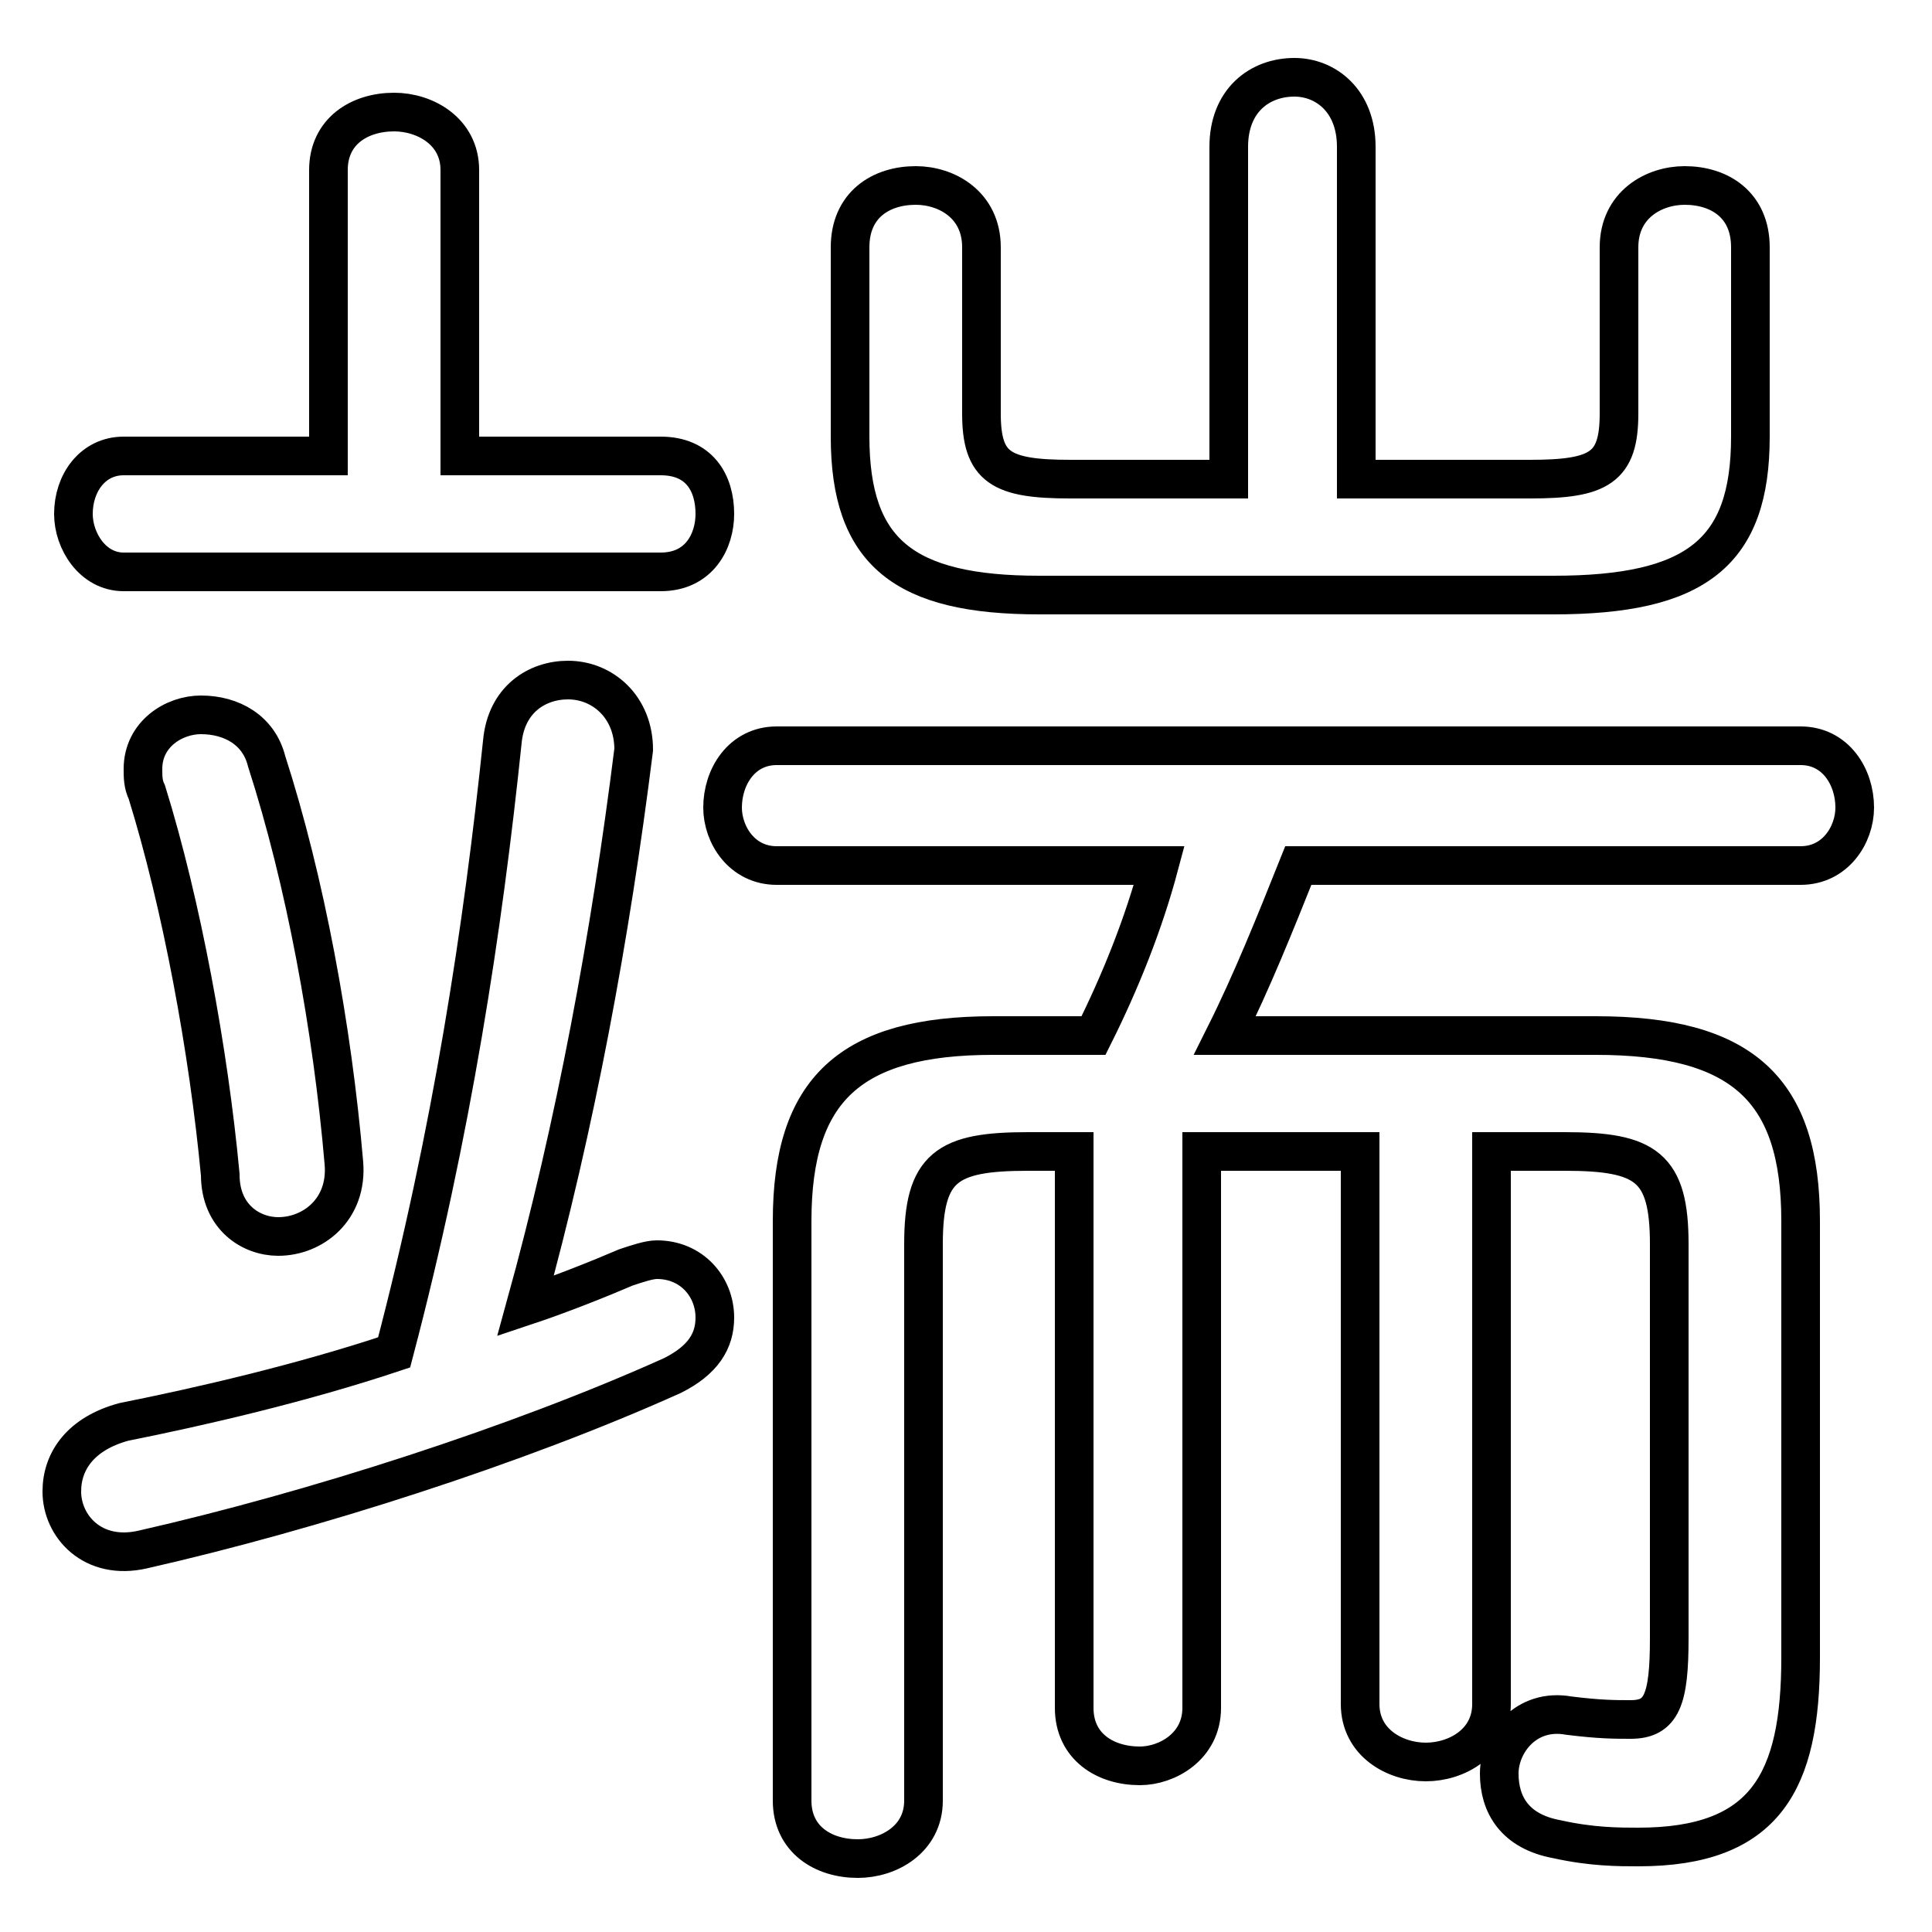 <svg xmlns="http://www.w3.org/2000/svg" viewBox="0 -44.0 50.0 50.0">
    <rect x="0" y="-44.0" width="50.0" height="50.0" fill="#808080" stroke="none"/>
    <g transform="scale(1, -1)">
        <!-- ボディの枠 -->
        <rect x="0" y="-6.0" width="50.0" height="50.0"
            stroke="white" fill="white"/>
        <!-- グリフ座標系の原点 -->
        <circle cx="0" cy="0" r="5" fill="white"/>
        <!-- グリフのアウトライン -->
        <g style="fill:none;stroke:#000000;stroke-width:1;">
<path d="M 25.7 17.2 C 22.0 17.2 20.5 15.8 20.5 12.4 L 20.5 -2.6 C 20.5 -3.6 21.3 -4.1 22.2 -4.1 C 23.0 -4.1 23.9 -3.6 23.9 -2.6 L 23.9 11.8 C 23.9 13.8 24.5 14.2 26.6 14.2 L 27.8 14.2 L 27.8 -0.2 C 27.8 -1.2 28.6 -1.7 29.5 -1.7 C 30.2 -1.7 31.1 -1.2 31.1 -0.2 L 31.1 14.2 L 35.2 14.2 L 35.2 -0.1 C 35.2 -1.1 36.1 -1.6 36.9 -1.6 C 37.7 -1.6 38.6 -1.1 38.6 -0.1 L 38.6 14.2 L 40.5 14.2 C 42.6 14.2 43.2 13.8 43.2 11.8 L 43.2 1.6 C 43.2 0.0 43.0 -0.5 42.2 -0.5 C 41.8 -0.5 41.4 -0.5 40.6 -0.4 C 39.5 -0.2 38.8 -1.1 38.8 -1.9 C 38.8 -2.7 39.2 -3.4 40.3 -3.6 C 41.2 -3.8 41.9 -3.8 42.4 -3.8 C 45.7 -3.8 46.6 -2.1 46.6 1.1 L 46.6 12.4 C 46.6 15.8 45.1 17.2 41.3 17.2 L 31.7 17.2 C 32.4 18.6 33.0 20.1 33.6 21.6 L 46.6 21.6 C 47.5 21.6 48.0 22.4 48.0 23.1 C 48.0 23.9 47.5 24.7 46.6 24.7 L 20.1 24.7 C 19.2 24.7 18.7 23.9 18.7 23.1 C 18.7 22.4 19.2 21.6 20.1 21.6 L 30.0 21.6 C 29.6 20.1 29.0 18.6 28.3 17.2 Z M 11.9 32.2 L 11.9 39.6 C 11.9 40.6 11.0 41.1 10.2 41.1 C 9.3 41.1 8.5 40.6 8.5 39.6 L 8.5 32.2 L 3.2 32.2 C 2.4 32.2 1.9 31.5 1.9 30.7 C 1.9 30.0 2.4 29.2 3.2 29.2 L 17.1 29.2 C 18.1 29.2 18.5 30.0 18.5 30.7 C 18.5 31.5 18.1 32.2 17.1 32.2 Z M 31.8 31.6 L 27.7 31.6 C 25.9 31.6 25.4 31.9 25.4 33.3 L 25.4 37.6 C 25.4 38.7 24.5 39.2 23.7 39.2 C 22.8 39.2 22.0 38.7 22.0 37.6 L 22.0 32.7 C 22.0 29.7 23.4 28.6 26.9 28.6 L 40.2 28.6 C 43.9 28.6 45.3 29.7 45.3 32.7 L 45.3 37.6 C 45.3 38.7 44.5 39.2 43.6 39.2 C 42.8 39.2 41.9 38.7 41.9 37.6 L 41.9 33.3 C 41.9 31.9 41.4 31.6 39.6 31.6 L 35.1 31.6 L 35.1 40.2 C 35.1 41.4 34.3 42.0 33.5 42.0 C 32.6 42.0 31.8 41.4 31.8 40.2 Z M 13.6 10.2 C 14.9 14.9 15.8 19.8 16.4 24.6 C 16.4 25.7 15.6 26.4 14.7 26.4 C 13.9 26.4 13.1 25.9 13.0 24.8 C 12.5 20.0 11.7 14.7 10.2 9.0 C 7.8 8.2 5.2 7.6 3.2 7.2 C 2.1 6.9 1.6 6.2 1.6 5.4 C 1.6 4.5 2.4 3.6 3.7 3.9 C 8.1 4.9 13.4 6.6 17.4 8.4 C 18.2 8.8 18.5 9.3 18.5 9.9 C 18.5 10.7 17.9 11.4 17.0 11.4 C 16.8 11.4 16.5 11.3 16.2 11.2 C 15.5 10.9 14.5 10.5 13.6 10.2 Z M 6.9 24.3 C 6.7 25.1 6.0 25.5 5.2 25.5 C 4.5 25.5 3.7 25.0 3.7 24.1 C 3.7 23.9 3.7 23.7 3.8 23.5 C 4.7 20.6 5.4 16.8 5.7 13.6 C 5.7 12.5 6.5 12.0 7.2 12.0 C 8.1 12.0 9.0 12.7 8.9 13.9 C 8.6 17.4 7.9 21.2 6.9 24.3 Z"/>
</g>
</g>
</svg>